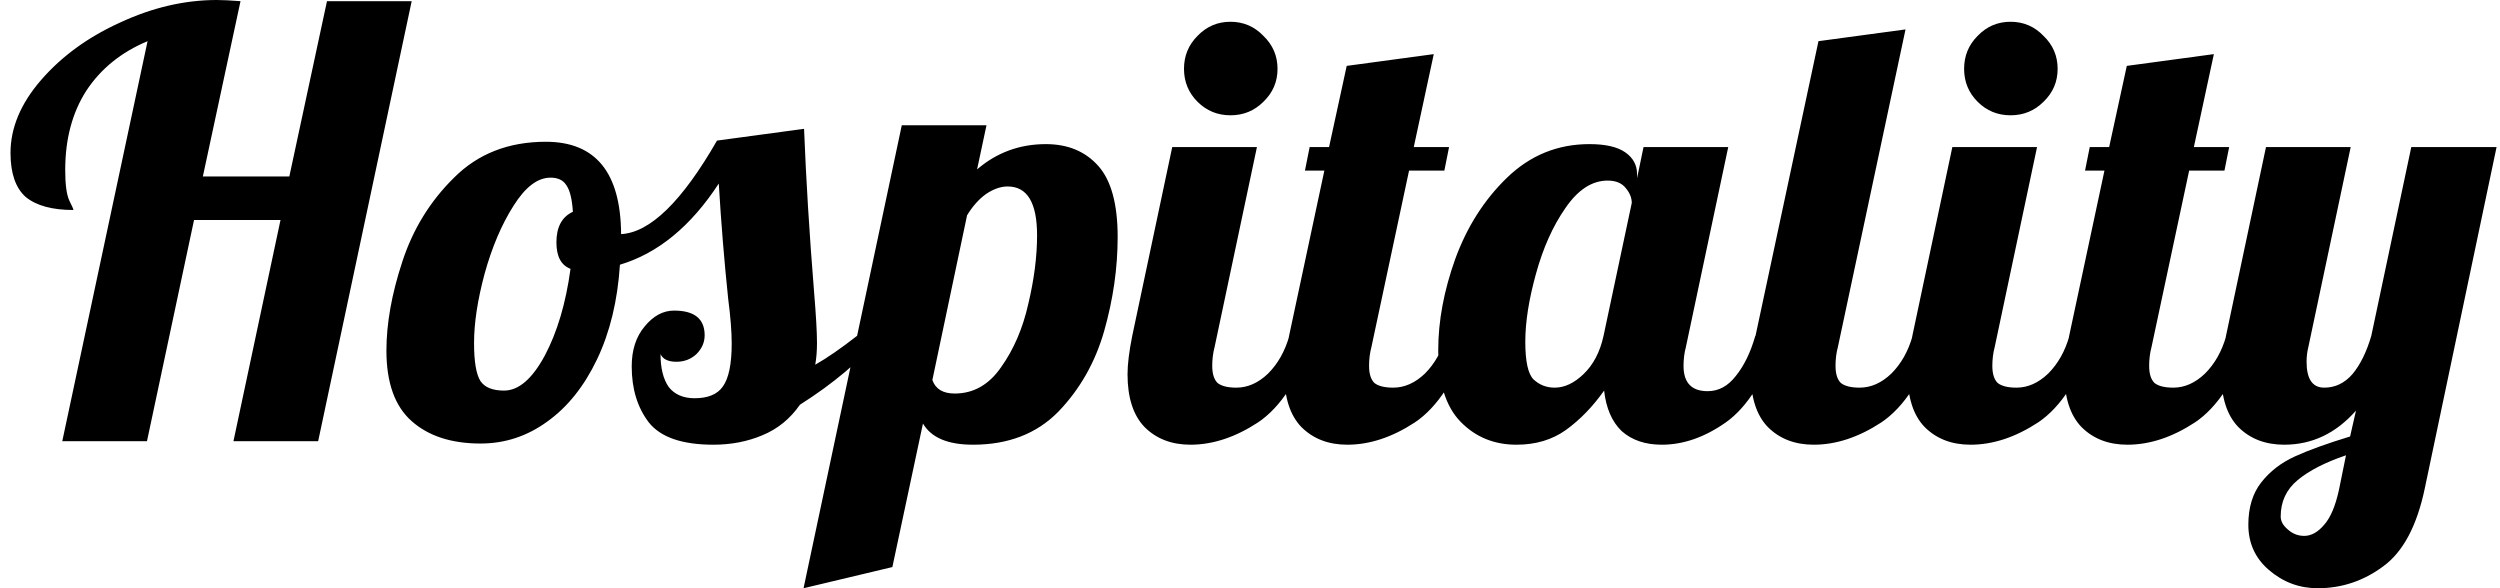<svg width="187" height="44" viewBox="0 0 187 44" fill="none" xmlns="http://www.w3.org/2000/svg">
<path d="M11.038 3.08C9.072 3.901 7.547 5.133 6.462 6.776C5.406 8.419 4.878 10.399 4.878 12.716C4.878 13.801 4.98 14.564 5.186 15.004C5.391 15.415 5.494 15.649 5.494 15.708C3.91 15.708 2.722 15.385 1.93 14.74C1.167 14.065 0.786 12.965 0.786 11.44C0.786 9.563 1.548 7.744 3.074 5.984C4.628 4.195 6.608 2.757 9.014 1.672C11.419 0.557 13.825 -2.6226e-06 16.23 -2.6226e-06C16.64 -2.6226e-06 17.227 0.029 17.99 0.088L15.174 13.2H21.642L24.458 0.088H30.794L23.798 33H17.462L20.982 16.456H14.514L10.994 33H4.658L11.038 3.08ZM53.367 33.264C51.021 33.264 49.407 32.707 48.528 31.592C47.677 30.477 47.252 29.084 47.252 27.412C47.252 26.18 47.574 25.183 48.219 24.42C48.865 23.628 49.598 23.232 50.419 23.232C51.945 23.232 52.708 23.848 52.708 25.08C52.708 25.608 52.502 26.077 52.092 26.488C51.681 26.869 51.182 27.06 50.596 27.06C49.98 27.06 49.584 26.869 49.407 26.488C49.407 27.544 49.613 28.365 50.023 28.952C50.464 29.509 51.109 29.788 51.959 29.788C52.957 29.788 53.661 29.495 54.072 28.908C54.511 28.292 54.731 27.221 54.731 25.696C54.731 24.816 54.644 23.701 54.468 22.352C54.174 19.536 53.94 16.661 53.764 13.728C51.681 16.925 49.217 18.949 46.371 19.8C46.196 22.499 45.623 24.86 44.656 26.884C43.688 28.908 42.441 30.463 40.916 31.548C39.419 32.633 37.762 33.176 35.944 33.176C33.773 33.176 32.057 32.619 30.796 31.504C29.534 30.389 28.904 28.629 28.904 26.224C28.904 24.2 29.299 21.985 30.091 19.58C30.884 17.145 32.174 15.048 33.964 13.288C35.753 11.499 38.041 10.604 40.828 10.604C44.553 10.604 46.43 12.907 46.459 17.512C48.63 17.395 51.021 15.063 53.632 10.516L60.144 9.636C60.29 13.391 60.539 17.453 60.892 21.824C61.038 23.584 61.111 24.86 61.111 25.652C61.111 26.239 61.068 26.781 60.98 27.28C61.859 26.781 62.901 26.063 64.103 25.124H65.951C64.338 27.001 62.3 28.717 59.836 30.272C59.102 31.328 58.163 32.091 57.02 32.56C55.905 33.029 54.688 33.264 53.367 33.264ZM37.703 29.216C38.789 29.216 39.801 28.351 40.739 26.62C41.678 24.86 42.324 22.689 42.675 20.108C41.971 19.844 41.62 19.184 41.62 18.128C41.62 16.984 42.03 16.221 42.852 15.84C42.793 14.901 42.632 14.241 42.367 13.86C42.133 13.479 41.737 13.288 41.179 13.288C40.212 13.288 39.288 13.992 38.407 15.4C37.528 16.779 36.809 18.465 36.252 20.46C35.724 22.425 35.459 24.156 35.459 25.652C35.459 27.06 35.621 28.013 35.944 28.512C36.266 28.981 36.853 29.216 37.703 29.216ZM67.453 9.372H73.789L73.085 12.672C74.552 11.411 76.268 10.78 78.233 10.78C79.876 10.78 81.181 11.323 82.149 12.408C83.117 13.493 83.601 15.268 83.601 17.732C83.601 20.049 83.264 22.396 82.589 24.772C81.915 27.119 80.771 29.128 79.157 30.8C77.544 32.443 75.417 33.264 72.777 33.264C70.9 33.264 69.653 32.736 69.037 31.68L66.749 42.416L60.105 44L67.453 9.372ZM71.413 29.436C72.821 29.436 73.98 28.776 74.889 27.456C75.828 26.136 76.503 24.567 76.913 22.748C77.353 20.9 77.573 19.184 77.573 17.6C77.573 15.165 76.84 13.948 75.373 13.948C74.845 13.948 74.303 14.139 73.745 14.52C73.217 14.901 72.748 15.429 72.337 16.104L69.741 28.424C69.976 29.099 70.533 29.436 71.413 29.436ZM92.039 8.624C91.071 8.624 90.25 8.287 89.575 7.612C88.901 6.937 88.563 6.116 88.563 5.148C88.563 4.18 88.901 3.359 89.575 2.684C90.25 1.98 91.071 1.628 92.039 1.628C93.007 1.628 93.829 1.98 94.503 2.684C95.207 3.359 95.559 4.18 95.559 5.148C95.559 6.116 95.207 6.937 94.503 7.612C93.829 8.287 93.007 8.624 92.039 8.624ZM89.047 33.264C87.639 33.264 86.495 32.824 85.615 31.944C84.765 31.064 84.339 29.744 84.339 27.984C84.339 27.251 84.457 26.297 84.691 25.124L87.683 11H94.019L90.851 25.96C90.734 26.4 90.675 26.869 90.675 27.368C90.675 27.955 90.807 28.38 91.071 28.644C91.365 28.879 91.834 28.996 92.479 28.996C93.33 28.996 94.122 28.644 94.855 27.94C95.589 27.207 96.117 26.268 96.439 25.124H98.287C97.202 28.292 95.809 30.448 94.107 31.592C92.406 32.707 90.719 33.264 89.047 33.264ZM100.778 33.264C99.37 33.264 98.226 32.824 97.346 31.944C96.495 31.064 96.07 29.744 96.07 27.984C96.07 27.251 96.187 26.297 96.422 25.124L99.062 12.76H97.61L97.962 11H99.414L100.734 4.928L107.246 4.048L105.75 11H108.39L108.038 12.76H105.398L102.582 25.96C102.465 26.4 102.406 26.869 102.406 27.368C102.406 27.955 102.538 28.38 102.802 28.644C103.095 28.879 103.565 28.996 104.21 28.996C105.061 28.996 105.853 28.644 106.586 27.94C107.319 27.207 107.847 26.268 108.17 25.124H110.018C108.933 28.292 107.539 30.448 105.838 31.592C104.137 32.707 102.45 33.264 100.778 33.264ZM113.432 33.264C111.76 33.264 110.367 32.692 109.252 31.548C108.138 30.404 107.58 28.615 107.58 26.18C107.58 24.009 108.006 21.736 108.856 19.36C109.736 16.955 111.027 14.931 112.728 13.288C114.459 11.616 116.512 10.78 118.888 10.78C120.091 10.78 120.986 10.985 121.572 11.396C122.159 11.807 122.452 12.349 122.452 13.024V13.332L122.936 11H129.272L126.104 25.96C125.987 26.4 125.928 26.869 125.928 27.368C125.928 28.629 126.53 29.26 127.732 29.26C128.554 29.26 129.258 28.879 129.844 28.116C130.46 27.353 130.944 26.356 131.296 25.124H133.144C132.059 28.292 130.71 30.448 129.096 31.592C127.512 32.707 125.914 33.264 124.3 33.264C123.068 33.264 122.071 32.927 121.308 32.252C120.575 31.548 120.135 30.536 119.988 29.216C119.138 30.419 118.184 31.401 117.128 32.164C116.102 32.897 114.87 33.264 113.432 33.264ZM116.292 28.996C117.026 28.996 117.744 28.659 118.448 27.984C119.182 27.28 119.68 26.327 119.944 25.124L122.056 15.18C122.056 14.799 121.91 14.432 121.616 14.08C121.323 13.699 120.868 13.508 120.252 13.508C119.079 13.508 118.023 14.197 117.084 15.576C116.146 16.925 115.412 18.568 114.884 20.504C114.356 22.411 114.092 24.097 114.092 25.564C114.092 27.031 114.298 27.969 114.708 28.38C115.148 28.791 115.676 28.996 116.292 28.996ZM135.669 33.264C134.261 33.264 133.117 32.824 132.237 31.944C131.386 31.064 130.96 29.744 130.96 27.984C130.96 27.251 131.078 26.297 131.312 25.124L136.021 3.08L142.533 2.2L137.473 25.96C137.355 26.4 137.297 26.869 137.297 27.368C137.297 27.955 137.429 28.38 137.693 28.644C137.986 28.879 138.455 28.996 139.101 28.996C139.951 28.996 140.743 28.644 141.477 27.94C142.21 27.207 142.738 26.268 143.061 25.124H144.909C143.823 28.292 142.43 30.448 140.729 31.592C139.027 32.707 137.341 33.264 135.669 33.264ZM150.391 8.624C149.423 8.624 148.602 8.287 147.927 7.612C147.252 6.937 146.915 6.116 146.915 5.148C146.915 4.18 147.252 3.359 147.927 2.684C148.602 1.98 149.423 1.628 150.391 1.628C151.359 1.628 152.18 1.98 152.855 2.684C153.559 3.359 153.911 4.18 153.911 5.148C153.911 6.116 153.559 6.937 152.855 7.612C152.18 8.287 151.359 8.624 150.391 8.624ZM147.399 33.264C145.991 33.264 144.847 32.824 143.967 31.944C143.116 31.064 142.691 29.744 142.691 27.984C142.691 27.251 142.808 26.297 143.043 25.124L146.035 11H152.371L149.203 25.96C149.086 26.4 149.027 26.869 149.027 27.368C149.027 27.955 149.159 28.38 149.423 28.644C149.716 28.879 150.186 28.996 150.831 28.996C151.682 28.996 152.474 28.644 153.207 27.94C153.94 27.207 154.468 26.268 154.791 25.124H156.639C155.554 28.292 154.16 30.448 152.459 31.592C150.758 32.707 149.071 33.264 147.399 33.264ZM159.129 33.264C157.721 33.264 156.577 32.824 155.697 31.944C154.847 31.064 154.421 29.744 154.421 27.984C154.421 27.251 154.539 26.297 154.773 25.124L157.413 12.76H155.961L156.313 11H157.765L159.085 4.928L165.597 4.048L164.101 11H166.741L166.389 12.76H163.749L160.933 25.96C160.816 26.4 160.757 26.869 160.757 27.368C160.757 27.955 160.889 28.38 161.153 28.644C161.447 28.879 161.916 28.996 162.561 28.996C163.412 28.996 164.204 28.644 164.937 27.94C165.671 27.207 166.199 26.268 166.521 25.124H168.369C167.284 28.292 165.891 30.448 164.189 31.592C162.488 32.707 160.801 33.264 159.129 33.264ZM173.368 44C171.989 44 170.772 43.545 169.716 42.636C168.689 41.756 168.176 40.627 168.176 39.248C168.176 37.957 168.499 36.901 169.144 36.08C169.789 35.259 170.625 34.613 171.652 34.144C172.679 33.675 174.057 33.176 175.788 32.648L176.228 30.712C174.732 32.413 172.943 33.264 170.86 33.264C169.452 33.264 168.308 32.824 167.428 31.944C166.577 31.064 166.152 29.744 166.152 27.984C166.152 27.251 166.269 26.297 166.504 25.124L169.496 11H175.832L172.664 25.96C172.576 26.312 172.532 26.679 172.532 27.06C172.532 28.351 172.972 28.996 173.852 28.996C174.673 28.996 175.377 28.659 175.964 27.984C176.551 27.28 177.02 26.327 177.372 25.124L180.364 11H186.744L181.376 36.52C180.789 39.336 179.748 41.287 178.252 42.372C176.785 43.457 175.157 44 173.368 44ZM172.356 40.084C172.884 40.084 173.383 39.805 173.852 39.248C174.321 38.72 174.688 37.855 174.952 36.652L175.48 34.056C173.925 34.584 172.723 35.2 171.872 35.904C171.021 36.608 170.596 37.517 170.596 38.632C170.596 38.984 170.772 39.307 171.124 39.6C171.476 39.923 171.887 40.084 172.356 40.084Z" fill="black"/>
</svg>
